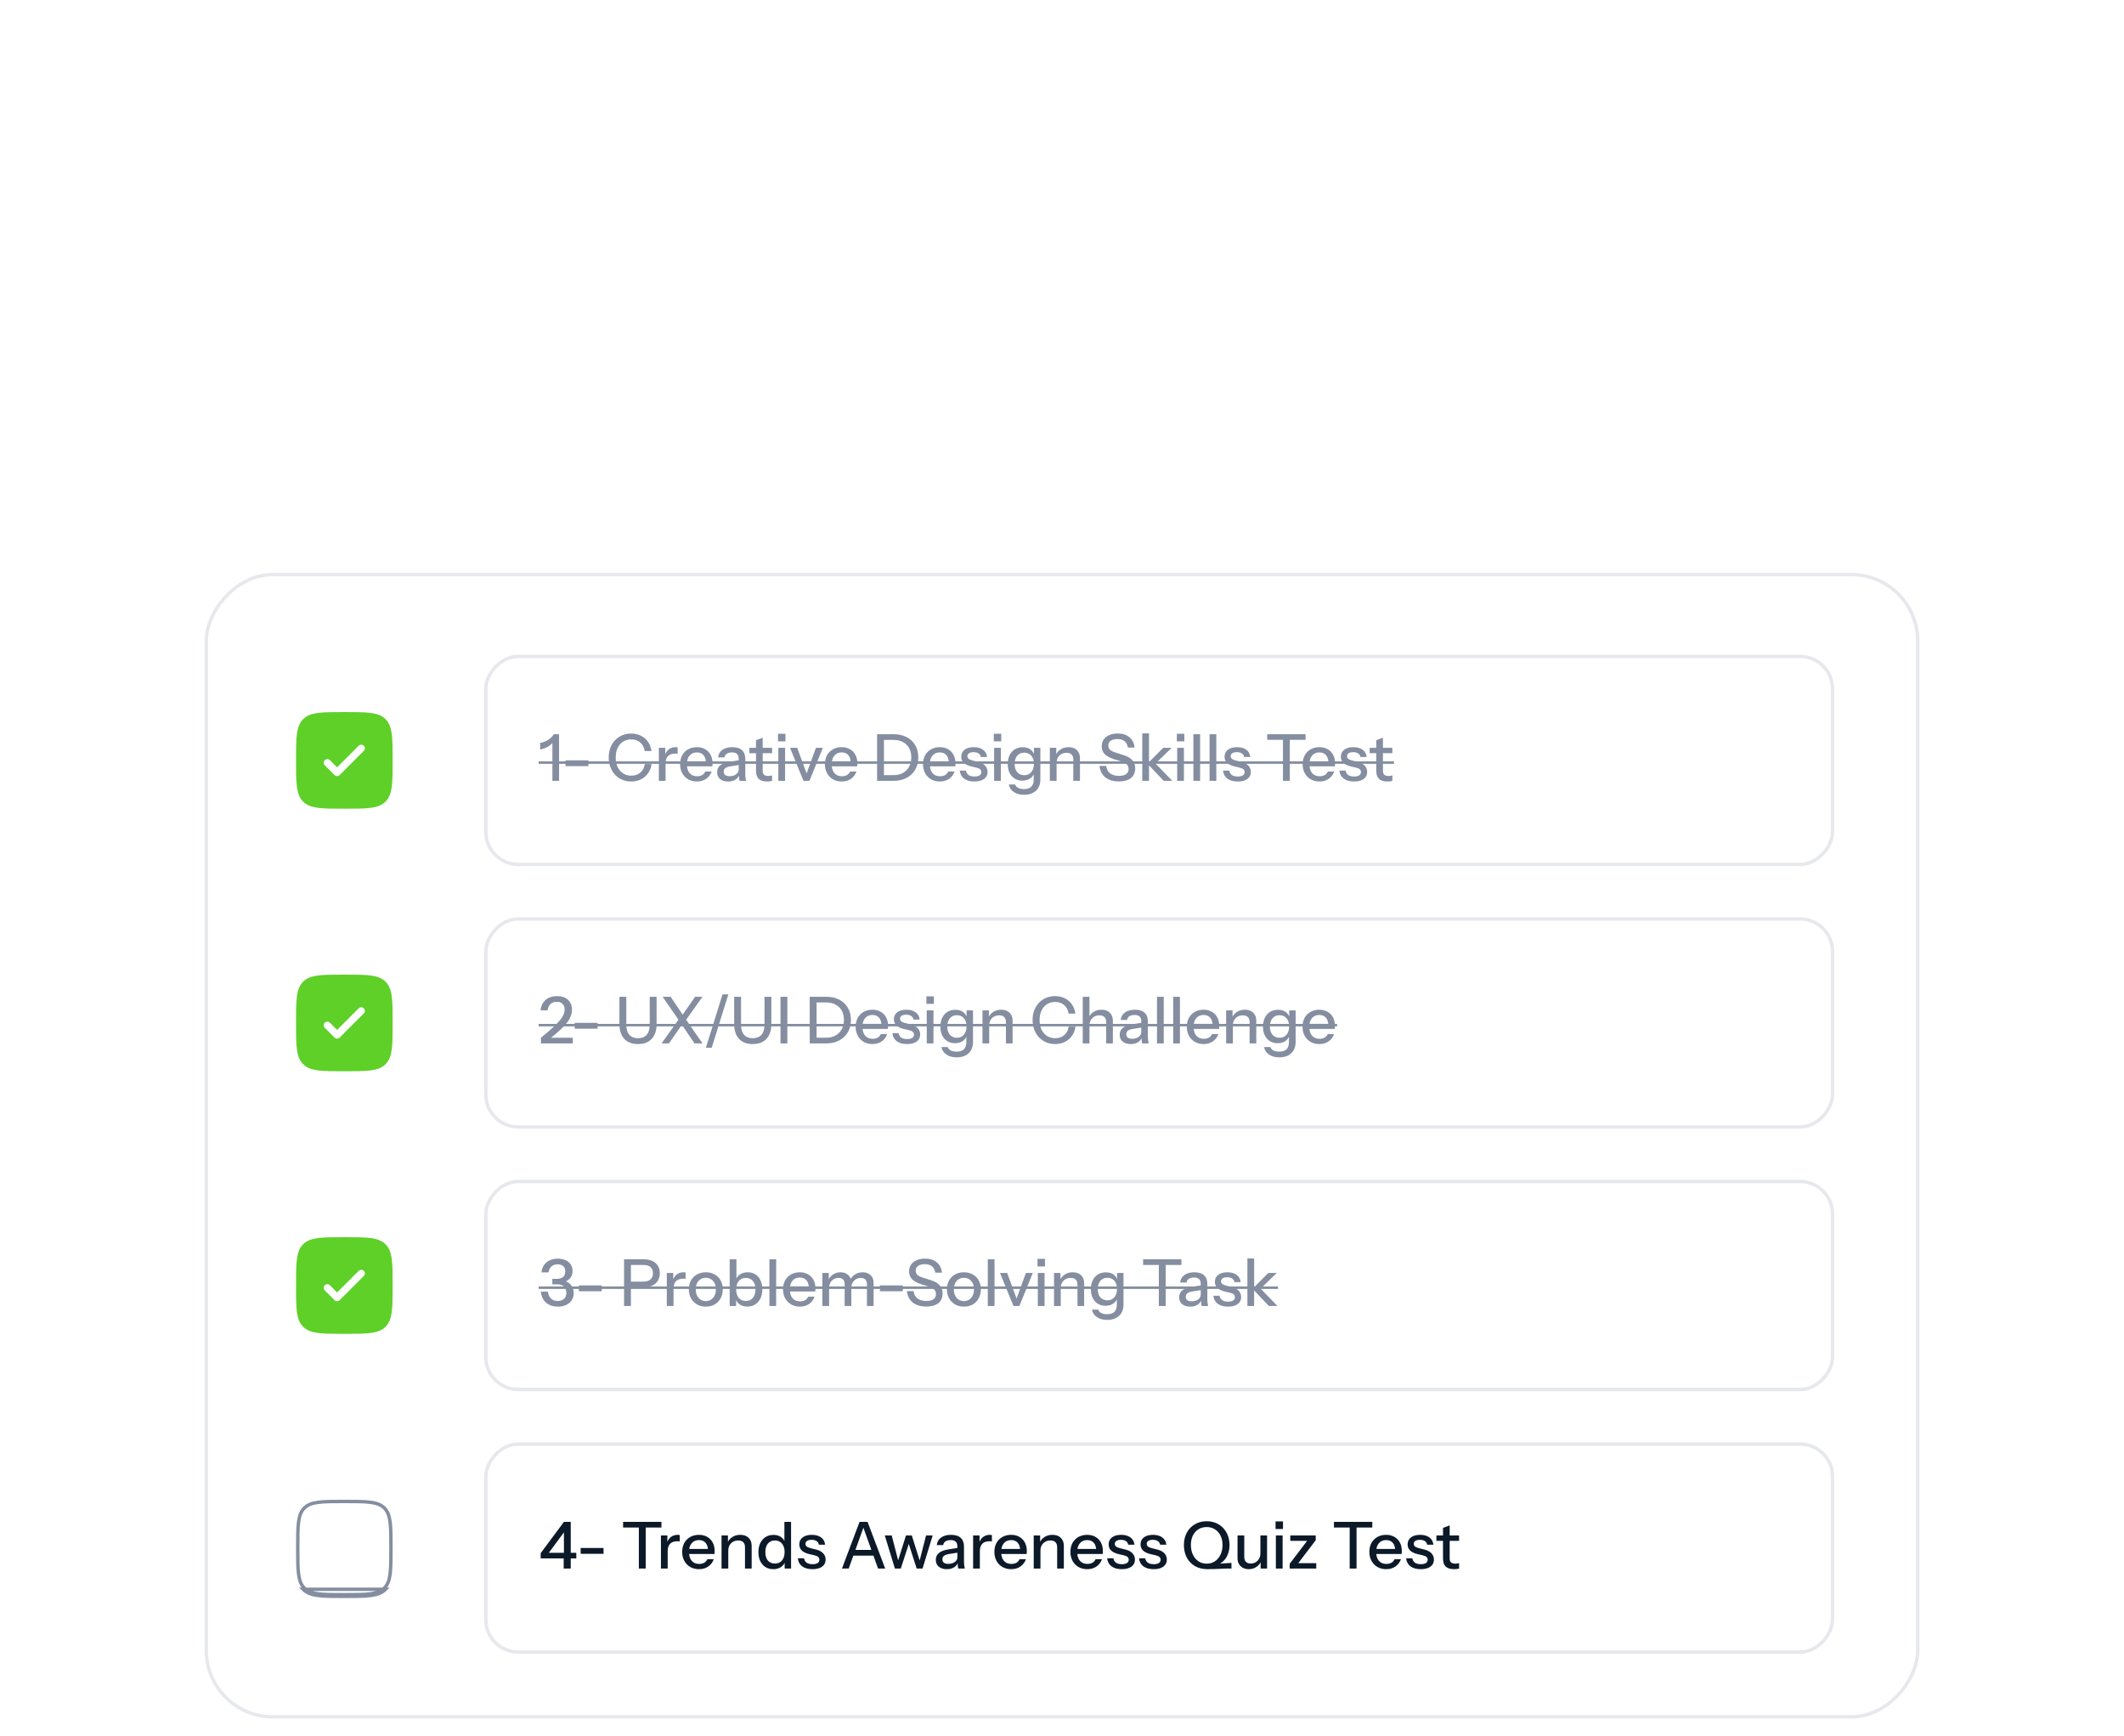 <svg width="623" height="509" viewBox="0 0 623 509" fill="none" xmlns="http://www.w3.org/2000/svg">
<g filter="url(#filter0_ddd_55_852)">
<rect x="-0.5" y="0.5" width="502" height="335" rx="19.5" transform="matrix(-1 0 0 1 562 13)" fill="white" stroke="#E6E8EC"/>
<rect x="-0.5" y="0.5" width="395" height="61" rx="9.5" transform="matrix(-1 0 0 1 537 268)" fill="white" stroke="#E6E8EC"/>
<rect x="-0.5" y="0.5" width="395" height="61" rx="9.5" transform="matrix(-1 0 0 1 537 191)" fill="white" stroke="#E6E8EC"/>
<rect x="-0.5" y="0.5" width="395" height="61" rx="9.5" transform="matrix(-1 0 0 1 537 114)" fill="white" stroke="#E6E8EC"/>
<rect x="-0.5" y="0.5" width="395" height="61" rx="9.5" transform="matrix(-1 0 0 1 537 37)" fill="white" stroke="#E6E8EC"/>
<path fill-rule="evenodd" clip-rule="evenodd" d="M101 159.167C94.322 159.167 90.983 159.167 88.907 157.091C86.834 155.019 86.834 151.678 86.834 145C86.834 138.322 86.834 134.983 88.907 132.907C90.984 130.833 94.322 130.833 101 130.833C107.678 130.833 111.017 130.833 113.091 132.907C115.167 134.984 115.167 138.322 115.167 145C115.167 151.678 115.167 155.017 113.091 157.091C111.019 159.167 107.678 159.167 101 159.167ZM106.709 140.707C106.908 140.907 107.02 141.177 107.02 141.458C107.02 141.74 106.908 142.01 106.709 142.209L99.626 149.292C99.427 149.491 99.157 149.603 98.875 149.603C98.594 149.603 98.323 149.491 98.124 149.292L95.291 146.459C95.187 146.362 95.103 146.245 95.045 146.114C94.987 145.984 94.956 145.843 94.953 145.7C94.951 145.558 94.977 145.416 95.03 145.284C95.084 145.152 95.163 145.031 95.264 144.93C95.365 144.83 95.485 144.75 95.617 144.697C95.75 144.643 95.891 144.617 96.034 144.619C96.177 144.622 96.317 144.653 96.448 144.711C96.578 144.769 96.695 144.853 96.793 144.957L98.875 147.04L105.208 140.707C105.407 140.508 105.677 140.397 105.958 140.397C106.24 140.397 106.51 140.508 106.709 140.707Z" fill="#5ED028"/>
<path fill-rule="evenodd" clip-rule="evenodd" d="M101 236.167C94.322 236.167 90.983 236.167 88.907 234.091C86.834 232.019 86.834 228.678 86.834 222C86.834 215.322 86.834 211.983 88.907 209.907C90.984 207.833 94.322 207.833 101 207.833C107.678 207.833 111.017 207.833 113.091 209.907C115.167 211.984 115.167 215.322 115.167 222C115.167 228.678 115.167 232.017 113.091 234.091C111.019 236.167 107.678 236.167 101 236.167ZM106.709 217.707C106.908 217.907 107.02 218.177 107.02 218.458C107.02 218.74 106.908 219.01 106.709 219.209L99.626 226.292C99.427 226.491 99.157 226.603 98.875 226.603C98.594 226.603 98.323 226.491 98.124 226.292L95.291 223.459C95.187 223.362 95.103 223.245 95.045 223.114C94.987 222.984 94.956 222.843 94.953 222.7C94.951 222.558 94.977 222.416 95.03 222.284C95.084 222.152 95.163 222.031 95.264 221.93C95.365 221.83 95.485 221.75 95.617 221.697C95.75 221.643 95.891 221.617 96.034 221.619C96.177 221.622 96.317 221.653 96.448 221.711C96.578 221.769 96.695 221.853 96.793 221.957L98.875 224.04L105.208 217.707C105.407 217.508 105.677 217.397 105.958 217.397C106.24 217.397 106.51 217.508 106.709 217.707Z" fill="#5ED028"/>
<path d="M112.738 310.737L112.738 310.738C111.81 311.667 110.58 312.16 108.706 312.412C106.818 312.666 104.353 312.667 101 312.667C97.647 312.667 95.182 312.666 93.294 312.412C91.421 312.16 90.19 311.667 89.261 310.738L89.261 310.737C88.332 309.81 87.84 308.58 87.588 306.706C87.335 304.818 87.334 302.353 87.334 299C87.334 295.647 87.335 293.182 87.588 291.294C87.84 289.421 88.332 288.19 89.261 287.261C90.191 286.332 91.422 285.84 93.295 285.588C95.183 285.334 97.647 285.333 101 285.333C104.353 285.333 106.818 285.334 108.706 285.588C110.579 285.84 111.809 286.332 112.738 287.261C113.667 288.191 114.16 289.422 114.412 291.295C114.666 293.182 114.667 295.647 114.667 299C114.667 302.353 114.666 304.818 114.412 306.705C114.16 308.579 113.667 309.809 112.738 310.737ZM88.907 311.091C90.983 313.167 94.322 313.167 101 313.167C107.678 313.167 111.019 313.167 113.091 311.091H88.907Z" stroke="#848EA0"/>
<path fill-rule="evenodd" clip-rule="evenodd" d="M101 82.167C94.322 82.167 90.983 82.167 88.907 80.091C86.834 78.019 86.834 74.678 86.834 68C86.834 61.322 86.834 57.983 88.907 55.907C90.984 53.833 94.322 53.833 101 53.833C107.678 53.833 111.017 53.833 113.091 55.907C115.167 57.984 115.167 61.322 115.167 68C115.167 74.678 115.167 78.017 113.091 80.091C111.019 82.167 107.678 82.167 101 82.167ZM106.709 63.707C106.908 63.907 107.02 64.177 107.02 64.458C107.02 64.74 106.908 65.01 106.709 65.209L99.626 72.292C99.427 72.491 99.157 72.603 98.875 72.603C98.594 72.603 98.323 72.491 98.124 72.292L95.291 69.459C95.187 69.362 95.103 69.245 95.045 69.114C94.987 68.984 94.956 68.843 94.953 68.701C94.951 68.558 94.977 68.416 95.03 68.284C95.084 68.151 95.163 68.031 95.264 67.93C95.365 67.83 95.485 67.75 95.617 67.697C95.75 67.643 95.891 67.617 96.034 67.619C96.177 67.622 96.317 67.653 96.448 67.711C96.578 67.769 96.695 67.853 96.793 67.957L98.875 70.04L105.208 63.707C105.407 63.508 105.677 63.397 105.958 63.397C106.24 63.397 106.51 63.508 106.709 63.707Z" fill="#5ED028"/>
<path d="M162.028 74V62.201L162.389 62.353C162.224 62.708 161.939 63.056 161.534 63.398C161.129 63.74 160.66 64.038 160.128 64.291C159.596 64.532 159.032 64.703 158.437 64.804V62.866C158.994 62.777 159.539 62.613 160.071 62.372C160.603 62.119 161.078 61.815 161.496 61.46C161.914 61.093 162.224 60.713 162.427 60.32H163.985V74H162.028ZM165.881 69.687V67.977H172.588V69.687H165.881ZM185.153 74.19C184.203 74.19 183.322 74.019 182.512 73.677C181.701 73.322 180.998 72.835 180.403 72.214C179.82 71.581 179.364 70.833 179.035 69.972C178.705 69.111 178.541 68.167 178.541 67.141C178.541 66.115 178.699 65.178 179.016 64.329C179.345 63.468 179.801 62.727 180.384 62.106C180.979 61.473 181.682 60.985 182.493 60.643C183.303 60.301 184.184 60.13 185.134 60.13C186.198 60.13 187.154 60.345 188.003 60.776C188.851 61.194 189.542 61.789 190.074 62.562C190.618 63.335 190.954 64.234 191.081 65.26H189.105C188.94 64.183 188.503 63.347 187.794 62.752C187.097 62.144 186.217 61.84 185.153 61.84C184.253 61.84 183.455 62.062 182.759 62.505C182.075 62.936 181.543 63.55 181.163 64.348C180.783 65.133 180.593 66.064 180.593 67.141C180.593 68.205 180.783 69.142 181.163 69.953C181.555 70.751 182.094 71.372 182.778 71.815C183.462 72.258 184.253 72.48 185.153 72.48C186.217 72.48 187.103 72.182 187.813 71.587C188.535 70.979 188.972 70.137 189.124 69.06H191.119C190.979 70.099 190.637 71.004 190.093 71.777C189.548 72.537 188.851 73.132 188.003 73.563C187.167 73.981 186.217 74.19 185.153 74.19ZM193.249 74V64.31H195.13V66.723H195.225V74H193.249ZM195.225 68.946L194.978 66.647C195.206 65.824 195.599 65.197 196.156 64.766C196.714 64.335 197.379 64.12 198.151 64.12C198.443 64.12 198.645 64.145 198.759 64.196V66.058C198.696 66.033 198.607 66.02 198.493 66.02C198.379 66.007 198.24 66.001 198.075 66.001C197.125 66.001 196.41 66.248 195.928 66.742C195.46 67.236 195.225 67.971 195.225 68.946ZM204.424 74.19C203.449 74.19 202.588 73.975 201.84 73.544C201.106 73.113 200.529 72.518 200.111 71.758C199.693 70.998 199.484 70.124 199.484 69.136C199.484 68.135 199.687 67.261 200.092 66.514C200.51 65.754 201.093 65.165 201.84 64.747C202.588 64.329 203.443 64.12 204.405 64.12C205.343 64.12 206.153 64.323 206.837 64.728C207.534 65.121 208.066 65.672 208.433 66.381C208.813 67.09 209.003 67.933 209.003 68.908C209.003 69.06 208.997 69.206 208.984 69.345C208.984 69.472 208.972 69.605 208.946 69.744H200.814V68.262H207.559L207.065 68.851C207.065 67.812 206.831 67.021 206.362 66.476C205.894 65.931 205.241 65.659 204.405 65.659C203.506 65.659 202.79 65.969 202.258 66.59C201.739 67.198 201.479 68.047 201.479 69.136C201.479 70.238 201.739 71.099 202.258 71.72C202.79 72.341 203.525 72.651 204.462 72.651C205.032 72.651 205.526 72.537 205.944 72.309C206.362 72.068 206.673 71.72 206.875 71.264H208.737C208.421 72.176 207.882 72.892 207.122 73.411C206.375 73.93 205.476 74.19 204.424 74.19ZM216.917 74C216.854 73.759 216.81 73.493 216.784 73.202C216.772 72.911 216.765 72.556 216.765 72.138H216.67V67.521C216.67 66.9 216.512 66.438 216.195 66.134C215.891 65.817 215.404 65.659 214.732 65.659C214.086 65.659 213.567 65.786 213.174 66.039C212.794 66.292 212.573 66.653 212.509 67.122H210.628C210.717 66.21 211.129 65.482 211.863 64.937C212.598 64.392 213.58 64.12 214.808 64.12C216.075 64.12 217.025 64.418 217.658 65.013C218.292 65.596 218.608 66.457 218.608 67.597V72.138C218.608 72.429 218.627 72.727 218.665 73.031C218.703 73.335 218.76 73.658 218.836 74H216.917ZM213.573 74.19C212.585 74.19 211.8 73.949 211.217 73.468C210.635 72.974 210.343 72.309 210.343 71.473C210.343 70.612 210.647 69.934 211.255 69.44C211.876 68.933 212.763 68.591 213.915 68.414L217.107 67.901V69.288L214.219 69.744C213.573 69.845 213.086 70.016 212.756 70.257C212.44 70.498 212.281 70.846 212.281 71.302C212.281 71.745 212.427 72.081 212.718 72.309C213.022 72.524 213.459 72.632 214.029 72.632C214.789 72.632 215.416 72.448 215.91 72.081C216.417 71.714 216.67 71.251 216.67 70.694L216.917 72.1C216.689 72.771 216.284 73.291 215.701 73.658C215.119 74.013 214.409 74.19 213.573 74.19ZM225.019 74.19C223.891 74.19 223.062 73.93 222.53 73.411C222.01 72.879 221.751 72.1 221.751 71.074V62.087L223.708 61.346V71.093C223.708 71.6 223.841 71.973 224.107 72.214C224.373 72.455 224.803 72.575 225.399 72.575C225.627 72.575 225.829 72.556 226.007 72.518C226.184 72.48 226.336 72.436 226.463 72.385V73.981C226.323 74.044 226.127 74.095 225.874 74.133C225.62 74.171 225.335 74.19 225.019 74.19ZM219.813 65.887V64.31H226.463V65.887H219.813ZM228.299 74V64.31H230.275V74H228.299ZM228.204 62.41V60.187H230.389V62.41H228.204ZM235.675 74L231.723 64.31H233.832L237.062 73.107H236.131L239.323 64.31H241.356L237.423 74H235.675ZM246.896 74.19C245.921 74.19 245.059 73.975 244.312 73.544C243.577 73.113 243.001 72.518 242.583 71.758C242.165 70.998 241.956 70.124 241.956 69.136C241.956 68.135 242.159 67.261 242.564 66.514C242.982 65.754 243.565 65.165 244.312 64.747C245.059 64.329 245.914 64.12 246.877 64.12C247.814 64.12 248.625 64.323 249.309 64.728C250.006 65.121 250.538 65.672 250.905 66.381C251.285 67.09 251.475 67.933 251.475 68.908C251.475 69.06 251.469 69.206 251.456 69.345C251.456 69.472 251.443 69.605 251.418 69.744H243.286V68.262H250.031L249.537 68.851C249.537 67.812 249.303 67.021 248.834 66.476C248.365 65.931 247.713 65.659 246.877 65.659C245.978 65.659 245.262 65.969 244.73 66.59C244.211 67.198 243.951 68.047 243.951 69.136C243.951 70.238 244.211 71.099 244.73 71.72C245.262 72.341 245.997 72.651 246.934 72.651C247.504 72.651 247.998 72.537 248.416 72.309C248.834 72.068 249.144 71.72 249.347 71.264H251.209C250.892 72.176 250.354 72.892 249.594 73.411C248.847 73.93 247.947 74.19 246.896 74.19ZM258.479 74V72.328H262.07C263.16 72.328 264.091 72.106 264.863 71.663C265.649 71.22 266.25 70.605 266.668 69.82C267.086 69.035 267.295 68.123 267.295 67.084C267.295 66.058 267.086 65.165 266.668 64.405C266.263 63.645 265.668 63.056 264.882 62.638C264.11 62.207 263.172 61.992 262.07 61.992H258.498V60.32H262.07C263.54 60.32 264.819 60.599 265.908 61.156C266.998 61.713 267.84 62.505 268.435 63.531C269.043 64.544 269.347 65.741 269.347 67.122C269.347 68.503 269.043 69.712 268.435 70.751C267.827 71.777 266.979 72.575 265.889 73.145C264.813 73.715 263.546 74 262.089 74H258.479ZM257.263 74V60.32H259.277V74H257.263ZM275.674 74.19C274.699 74.19 273.838 73.975 273.09 73.544C272.356 73.113 271.779 72.518 271.361 71.758C270.943 70.998 270.734 70.124 270.734 69.136C270.734 68.135 270.937 67.261 271.342 66.514C271.76 65.754 272.343 65.165 273.09 64.747C273.838 64.329 274.693 64.12 275.655 64.12C276.593 64.12 277.403 64.323 278.087 64.728C278.784 65.121 279.316 65.672 279.683 66.381C280.063 67.09 280.253 67.933 280.253 68.908C280.253 69.06 280.247 69.206 280.234 69.345C280.234 69.472 280.222 69.605 280.196 69.744H272.064V68.262H278.809L278.315 68.851C278.315 67.812 278.081 67.021 277.612 66.476C277.144 65.931 276.491 65.659 275.655 65.659C274.756 65.659 274.04 65.969 273.508 66.59C272.989 67.198 272.729 68.047 272.729 69.136C272.729 70.238 272.989 71.099 273.508 71.72C274.04 72.341 274.775 72.651 275.712 72.651C276.282 72.651 276.776 72.537 277.194 72.309C277.612 72.068 277.923 71.72 278.125 71.264H279.987C279.671 72.176 279.132 72.892 278.372 73.411C277.625 73.93 276.726 74.19 275.674 74.19ZM285.808 74.19C284.541 74.19 283.534 73.911 282.787 73.354C282.039 72.797 281.615 72.011 281.514 70.998H283.338C283.426 71.555 283.68 71.986 284.098 72.29C284.528 72.581 285.111 72.727 285.846 72.727C286.492 72.727 286.986 72.613 287.328 72.385C287.67 72.157 287.841 71.834 287.841 71.416C287.841 71.112 287.739 70.859 287.537 70.656C287.347 70.441 286.967 70.263 286.397 70.124L284.839 69.763C283.863 69.522 283.135 69.168 282.654 68.699C282.185 68.218 281.951 67.629 281.951 66.932C281.951 66.058 282.274 65.374 282.92 64.88C283.578 64.373 284.478 64.12 285.618 64.12C286.745 64.12 287.651 64.373 288.335 64.88C289.031 65.387 289.424 66.096 289.513 67.008H287.689C287.613 66.552 287.391 66.204 287.024 65.963C286.669 65.71 286.181 65.583 285.561 65.583C284.978 65.583 284.528 65.691 284.212 65.906C283.908 66.109 283.756 66.394 283.756 66.761C283.756 67.065 283.87 67.318 284.098 67.521C284.338 67.724 284.731 67.895 285.276 68.034L286.872 68.433C287.796 68.661 288.493 69.035 288.962 69.554C289.43 70.061 289.665 70.675 289.665 71.397C289.665 72.271 289.323 72.955 288.639 73.449C287.967 73.943 287.024 74.19 285.808 74.19ZM291.589 74V64.31H293.565V74H291.589ZM291.494 62.41V60.187H293.679V62.41H291.494ZM300.349 78.085C299.133 78.085 298.126 77.806 297.328 77.249C296.543 76.704 296.068 75.976 295.903 75.064H297.765C297.892 75.482 298.171 75.811 298.601 76.052C299.045 76.293 299.634 76.413 300.368 76.413C301.318 76.413 302.028 76.179 302.496 75.71C302.965 75.241 303.199 74.545 303.199 73.62V71.53L303.37 71.568C303.18 72.303 302.769 72.885 302.135 73.316C301.502 73.734 300.742 73.943 299.855 73.943C299.007 73.943 298.259 73.74 297.613 73.335C296.967 72.93 296.467 72.366 296.112 71.644C295.758 70.909 295.58 70.054 295.58 69.079C295.58 68.091 295.764 67.223 296.131 66.476C296.499 65.729 297.012 65.152 297.67 64.747C298.342 64.342 299.121 64.139 300.007 64.139C300.919 64.139 301.673 64.361 302.268 64.804C302.876 65.235 303.263 65.849 303.427 66.647L303.275 66.666V64.31H305.156V73.601C305.156 74.994 304.726 76.09 303.864 76.888C303.016 77.686 301.844 78.085 300.349 78.085ZM300.444 72.347C301.293 72.347 301.971 72.049 302.477 71.454C302.997 70.859 303.256 70.042 303.256 69.003C303.256 67.99 302.997 67.192 302.477 66.609C301.971 66.026 301.287 65.735 300.425 65.735C299.564 65.735 298.88 66.033 298.373 66.628C297.867 67.211 297.613 68.021 297.613 69.06C297.613 70.073 297.867 70.878 298.373 71.473C298.893 72.056 299.583 72.347 300.444 72.347ZM307.936 74V64.31H309.817V66.59H309.912V74H307.936ZM314.814 74V67.768C314.814 67.097 314.643 66.596 314.301 66.267C313.971 65.938 313.477 65.773 312.819 65.773C312.249 65.773 311.742 65.9 311.299 66.153C310.868 66.406 310.526 66.755 310.273 67.198C310.032 67.641 309.912 68.167 309.912 68.775L309.665 66.457C309.981 65.735 310.469 65.165 311.128 64.747C311.786 64.329 312.553 64.12 313.427 64.12C314.465 64.12 315.282 64.411 315.878 64.994C316.473 65.577 316.771 66.349 316.771 67.312V74H314.814ZM328.184 74.171C326.538 74.171 325.22 73.778 324.232 72.993C323.244 72.208 322.668 71.087 322.503 69.63H324.46C324.574 70.58 324.954 71.302 325.6 71.796C326.246 72.29 327.12 72.537 328.222 72.537C329.147 72.537 329.844 72.366 330.312 72.024C330.794 71.682 331.034 71.194 331.034 70.561C331.034 69.991 330.876 69.541 330.559 69.212C330.243 68.87 329.742 68.591 329.058 68.376L326.683 67.616C325.467 67.223 324.574 66.729 324.004 66.134C323.434 65.539 323.149 64.785 323.149 63.873C323.149 63.1 323.339 62.435 323.719 61.878C324.112 61.321 324.657 60.89 325.353 60.586C326.063 60.269 326.886 60.111 327.823 60.111C329.267 60.111 330.42 60.478 331.281 61.213C332.155 61.935 332.656 62.942 332.782 64.234H330.825C330.673 63.373 330.344 62.746 329.837 62.353C329.331 61.948 328.634 61.745 327.747 61.745C326.911 61.745 326.259 61.91 325.79 62.239C325.322 62.568 325.087 63.031 325.087 63.626C325.087 64.107 325.239 64.513 325.543 64.842C325.86 65.159 326.379 65.431 327.101 65.659L329.59 66.457C330.743 66.824 331.592 67.325 332.136 67.958C332.694 68.591 332.972 69.389 332.972 70.352C332.972 71.568 332.554 72.512 331.718 73.183C330.882 73.842 329.704 74.171 328.184 74.171ZM335.044 74V60.073H337.02V74H335.044ZM341.333 74L336.564 68.965L341.181 64.31H343.67L338.426 69.402L338.521 68.509L343.86 74H341.333ZM345.286 74V64.31H347.262V74H345.286ZM345.191 62.41V60.187H347.376V62.41H345.191ZM350.036 74V60.32H352.012V74H350.036ZM354.786 74V60.32H356.762V74H354.786ZM363.032 74.19C361.766 74.19 360.759 73.911 360.011 73.354C359.264 72.797 358.84 72.011 358.738 70.998H360.562C360.651 71.555 360.904 71.986 361.322 72.29C361.753 72.581 362.336 72.727 363.07 72.727C363.716 72.727 364.21 72.613 364.552 72.385C364.894 72.157 365.065 71.834 365.065 71.416C365.065 71.112 364.964 70.859 364.761 70.656C364.571 70.441 364.191 70.263 363.621 70.124L362.063 69.763C361.088 69.522 360.36 69.168 359.878 68.699C359.41 68.218 359.175 67.629 359.175 66.932C359.175 66.058 359.498 65.374 360.144 64.88C360.803 64.373 361.702 64.12 362.842 64.12C363.97 64.12 364.875 64.373 365.559 64.88C366.256 65.387 366.649 66.096 366.737 67.008H364.913C364.837 66.552 364.616 66.204 364.248 65.963C363.894 65.71 363.406 65.583 362.785 65.583C362.203 65.583 361.753 65.691 361.436 65.906C361.132 66.109 360.98 66.394 360.98 66.761C360.98 67.065 361.094 67.318 361.322 67.521C361.563 67.724 361.956 67.895 362.5 68.034L364.096 68.433C365.021 68.661 365.718 69.035 366.186 69.554C366.655 70.061 366.889 70.675 366.889 71.397C366.889 72.271 366.547 72.955 365.863 73.449C365.192 73.943 364.248 74.19 363.032 74.19ZM376.307 74V61.973H371.69V60.32H382.938V61.973H378.321V74H376.307ZM387.021 74.19C386.046 74.19 385.184 73.975 384.437 73.544C383.702 73.113 383.126 72.518 382.708 71.758C382.29 70.998 382.081 70.124 382.081 69.136C382.081 68.135 382.284 67.261 382.689 66.514C383.107 65.754 383.69 65.165 384.437 64.747C385.184 64.329 386.039 64.12 387.002 64.12C387.939 64.12 388.75 64.323 389.434 64.728C390.131 65.121 390.663 65.672 391.03 66.381C391.41 67.09 391.6 67.933 391.6 68.908C391.6 69.06 391.594 69.206 391.581 69.345C391.581 69.472 391.568 69.605 391.543 69.744H383.411V68.262H390.156L389.662 68.851C389.662 67.812 389.428 67.021 388.959 66.476C388.49 65.931 387.838 65.659 387.002 65.659C386.103 65.659 385.387 65.969 384.855 66.59C384.336 67.198 384.076 68.047 384.076 69.136C384.076 70.238 384.336 71.099 384.855 71.72C385.387 72.341 386.122 72.651 387.059 72.651C387.629 72.651 388.123 72.537 388.541 72.309C388.959 72.068 389.269 71.72 389.472 71.264H391.334C391.017 72.176 390.479 72.892 389.719 73.411C388.972 73.93 388.072 74.19 387.021 74.19ZM397.154 74.19C395.888 74.19 394.881 73.911 394.133 73.354C393.386 72.797 392.962 72.011 392.86 70.998H394.684C394.773 71.555 395.026 71.986 395.444 72.29C395.875 72.581 396.458 72.727 397.192 72.727C397.838 72.727 398.332 72.613 398.674 72.385C399.016 72.157 399.187 71.834 399.187 71.416C399.187 71.112 399.086 70.859 398.883 70.656C398.693 70.441 398.313 70.263 397.743 70.124L396.185 69.763C395.21 69.522 394.482 69.168 394 68.699C393.532 68.218 393.297 67.629 393.297 66.932C393.297 66.058 393.62 65.374 394.266 64.88C394.925 64.373 395.824 64.12 396.964 64.12C398.092 64.12 398.997 64.373 399.681 64.88C400.378 65.387 400.771 66.096 400.859 67.008H399.035C398.959 66.552 398.738 66.204 398.37 65.963C398.016 65.71 397.528 65.583 396.907 65.583C396.325 65.583 395.875 65.691 395.558 65.906C395.254 66.109 395.102 66.394 395.102 66.761C395.102 67.065 395.216 67.318 395.444 67.521C395.685 67.724 396.078 67.895 396.622 68.034L398.218 68.433C399.143 68.661 399.84 69.035 400.308 69.554C400.777 70.061 401.011 70.675 401.011 71.397C401.011 72.271 400.669 72.955 399.985 73.449C399.314 73.943 398.37 74.19 397.154 74.19ZM406.948 74.19C405.82 74.19 404.991 73.93 404.459 73.411C403.939 72.879 403.68 72.1 403.68 71.074V62.087L405.637 61.346V71.093C405.637 71.6 405.77 71.973 406.036 72.214C406.302 72.455 406.732 72.575 407.328 72.575C407.556 72.575 407.758 72.556 407.936 72.518C408.113 72.48 408.265 72.436 408.392 72.385V73.981C408.252 74.044 408.056 74.095 407.803 74.133C407.549 74.171 407.264 74.19 406.948 74.19ZM401.742 65.887V64.31H408.392V65.887H401.742Z" fill="#848EA0"/>
<path d="M158 68.281H408.885V69.003H158V68.281Z" fill="#848EA0"/>
<path d="M158.665 151V149.347C159.995 148.258 161.103 147.308 161.99 146.497C162.889 145.686 163.605 144.964 164.137 144.331C164.669 143.698 165.049 143.121 165.277 142.602C165.505 142.083 165.619 141.563 165.619 141.044C165.619 140.335 165.41 139.784 164.992 139.391C164.587 138.986 164.023 138.783 163.301 138.783C162.554 138.783 161.946 139.005 161.477 139.448C161.008 139.879 160.717 140.493 160.603 141.291H158.551C158.678 140.037 159.165 139.03 160.014 138.27C160.875 137.51 162.009 137.13 163.415 137.13C164.758 137.13 165.815 137.485 166.588 138.194C167.373 138.903 167.766 139.879 167.766 141.12C167.766 141.753 167.646 142.387 167.405 143.02C167.177 143.641 166.797 144.293 166.265 144.977C165.733 145.648 165.017 146.396 164.118 147.219C163.231 148.03 162.129 148.954 160.812 149.993L160.337 149.347H168.013V151H158.665ZM168.572 146.687V144.977H175.279V146.687H168.572ZM187.121 151.19C185.373 151.19 184.03 150.677 183.093 149.651C182.156 148.625 181.687 147.162 181.687 145.262V137.32H183.701V145.49C183.701 146.795 183.999 147.789 184.594 148.473C185.189 149.144 186.032 149.48 187.121 149.48C188.236 149.48 189.091 149.144 189.686 148.473C190.281 147.802 190.579 146.807 190.579 145.49V137.32H192.593V145.3C192.593 147.175 192.118 148.625 191.168 149.651C190.231 150.677 188.882 151.19 187.121 151.19ZM203.699 151L199.481 144.73L194.351 137.32H196.707L200.697 143.248L206.055 151H203.699ZM199.747 143.267L203.889 137.32H206.055L200.64 144.92L199.747 143.267ZM200.374 144.996L196.213 151H194.047L199.5 143.343L200.374 144.996ZM207.043 152.273L211.926 136.617H213.636L208.753 152.273H207.043ZM220.779 151.19C219.031 151.19 217.689 150.677 216.751 149.651C215.814 148.625 215.345 147.162 215.345 145.262V137.32H217.359V145.49C217.359 146.795 217.657 147.789 218.252 148.473C218.848 149.144 219.69 149.48 220.779 149.48C221.894 149.48 222.749 149.144 223.344 148.473C223.94 147.802 224.237 146.807 224.237 145.49V137.32H226.251V145.3C226.251 147.175 225.776 148.625 224.826 149.651C223.889 150.677 222.54 151.19 220.779 151.19ZM228.93 151V137.32H230.944V151H228.93ZM238.719 151V149.328H242.31C243.399 149.328 244.33 149.106 245.103 148.663C245.888 148.22 246.49 147.605 246.908 146.82C247.326 146.035 247.535 145.123 247.535 144.084C247.535 143.058 247.326 142.165 246.908 141.405C246.502 140.645 245.907 140.056 245.122 139.638C244.349 139.207 243.412 138.992 242.31 138.992H238.738V137.32H242.31C243.779 137.32 245.058 137.599 246.148 138.156C247.237 138.713 248.079 139.505 248.675 140.531C249.283 141.544 249.587 142.741 249.587 144.122C249.587 145.503 249.283 146.712 248.675 147.751C248.067 148.777 247.218 149.575 246.129 150.145C245.052 150.715 243.785 151 242.329 151H238.719ZM237.503 151V137.32H239.517V151H237.503ZM255.914 151.19C254.938 151.19 254.077 150.975 253.33 150.544C252.595 150.113 252.019 149.518 251.601 148.758C251.183 147.998 250.974 147.124 250.974 146.136C250.974 145.135 251.176 144.261 251.582 143.514C252 142.754 252.582 142.165 253.33 141.747C254.077 141.329 254.932 141.12 255.895 141.12C256.832 141.12 257.643 141.323 258.327 141.728C259.023 142.121 259.555 142.672 259.923 143.381C260.303 144.09 260.493 144.933 260.493 145.908C260.493 146.06 260.486 146.206 260.474 146.345C260.474 146.472 260.461 146.605 260.436 146.744H252.304V145.262H259.049L258.555 145.851C258.555 144.812 258.32 144.021 257.852 143.476C257.383 142.931 256.731 142.659 255.895 142.659C254.995 142.659 254.28 142.969 253.748 143.59C253.228 144.198 252.969 145.047 252.969 146.136C252.969 147.238 253.228 148.099 253.748 148.72C254.28 149.341 255.014 149.651 255.952 149.651C256.522 149.651 257.016 149.537 257.434 149.309C257.852 149.068 258.162 148.72 258.365 148.264H260.227C259.91 149.176 259.372 149.892 258.612 150.411C257.864 150.93 256.965 151.19 255.914 151.19ZM266.047 151.19C264.78 151.19 263.773 150.911 263.026 150.354C262.279 149.797 261.854 149.011 261.753 147.998H263.577C263.666 148.555 263.919 148.986 264.337 149.29C264.768 149.581 265.35 149.727 266.085 149.727C266.731 149.727 267.225 149.613 267.567 149.385C267.909 149.157 268.08 148.834 268.08 148.416C268.08 148.112 267.979 147.859 267.776 147.656C267.586 147.441 267.206 147.263 266.636 147.124L265.078 146.763C264.103 146.522 263.374 146.168 262.893 145.699C262.424 145.218 262.19 144.629 262.19 143.932C262.19 143.058 262.513 142.374 263.159 141.88C263.818 141.373 264.717 141.12 265.857 141.12C266.984 141.12 267.89 141.373 268.574 141.88C269.271 142.387 269.663 143.096 269.752 144.008H267.928C267.852 143.552 267.63 143.204 267.263 142.963C266.908 142.71 266.421 142.583 265.8 142.583C265.217 142.583 264.768 142.691 264.451 142.906C264.147 143.109 263.995 143.394 263.995 143.761C263.995 144.065 264.109 144.318 264.337 144.521C264.578 144.724 264.97 144.895 265.515 145.034L267.111 145.433C268.036 145.661 268.732 146.035 269.201 146.554C269.67 147.061 269.904 147.675 269.904 148.397C269.904 149.271 269.562 149.955 268.878 150.449C268.207 150.943 267.263 151.19 266.047 151.19ZM271.828 151V141.31H273.804V151H271.828ZM271.733 139.41V137.187H273.918V139.41H271.733ZM280.589 155.085C279.373 155.085 278.366 154.806 277.568 154.249C276.782 153.704 276.307 152.976 276.143 152.064H278.005C278.131 152.482 278.41 152.811 278.841 153.052C279.284 153.293 279.873 153.413 280.608 153.413C281.558 153.413 282.267 153.179 282.736 152.71C283.204 152.241 283.439 151.545 283.439 150.62V148.53L283.61 148.568C283.42 149.303 283.008 149.885 282.375 150.316C281.741 150.734 280.981 150.943 280.095 150.943C279.246 150.943 278.499 150.74 277.853 150.335C277.207 149.93 276.706 149.366 276.352 148.644C275.997 147.909 275.82 147.054 275.82 146.079C275.82 145.091 276.003 144.223 276.371 143.476C276.738 142.729 277.251 142.152 277.91 141.747C278.581 141.342 279.36 141.139 280.247 141.139C281.159 141.139 281.912 141.361 282.508 141.804C283.116 142.235 283.502 142.849 283.667 143.647L283.515 143.666V141.31H285.396V150.601C285.396 151.994 284.965 153.09 284.104 153.888C283.255 154.686 282.083 155.085 280.589 155.085ZM280.684 149.347C281.532 149.347 282.21 149.049 282.717 148.454C283.236 147.859 283.496 147.042 283.496 146.003C283.496 144.99 283.236 144.192 282.717 143.609C282.21 143.026 281.526 142.735 280.665 142.735C279.803 142.735 279.119 143.033 278.613 143.628C278.106 144.211 277.853 145.021 277.853 146.06C277.853 147.073 278.106 147.878 278.613 148.473C279.132 149.056 279.822 149.347 280.684 149.347ZM288.175 151V141.31H290.056V143.59H290.151V151H288.175ZM295.053 151V144.768C295.053 144.097 294.882 143.596 294.54 143.267C294.211 142.938 293.717 142.773 293.058 142.773C292.488 142.773 291.981 142.9 291.538 143.153C291.107 143.406 290.765 143.755 290.512 144.198C290.271 144.641 290.151 145.167 290.151 145.775L289.904 143.457C290.221 142.735 290.708 142.165 291.367 141.747C292.026 141.329 292.792 141.12 293.666 141.12C294.705 141.12 295.522 141.411 296.117 141.994C296.712 142.577 297.01 143.349 297.01 144.312V151H295.053ZM309.488 151.19C308.538 151.19 307.657 151.019 306.847 150.677C306.036 150.322 305.333 149.835 304.738 149.214C304.155 148.581 303.699 147.833 303.37 146.972C303.04 146.111 302.876 145.167 302.876 144.141C302.876 143.115 303.034 142.178 303.351 141.329C303.68 140.468 304.136 139.727 304.719 139.106C305.314 138.473 306.017 137.985 306.828 137.643C307.638 137.301 308.519 137.13 309.469 137.13C310.533 137.13 311.489 137.345 312.338 137.776C313.186 138.194 313.877 138.789 314.409 139.562C314.953 140.335 315.289 141.234 315.416 142.26H313.44C313.275 141.183 312.838 140.347 312.129 139.752C311.432 139.144 310.552 138.84 309.488 138.84C308.588 138.84 307.79 139.062 307.094 139.505C306.41 139.936 305.878 140.55 305.498 141.348C305.118 142.133 304.928 143.064 304.928 144.141C304.928 145.205 305.118 146.142 305.498 146.953C305.89 147.751 306.429 148.372 307.113 148.815C307.797 149.258 308.588 149.48 309.488 149.48C310.552 149.48 311.438 149.182 312.148 148.587C312.87 147.979 313.307 147.137 313.459 146.06H315.454C315.314 147.099 314.972 148.004 314.428 148.777C313.883 149.537 313.186 150.132 312.338 150.563C311.502 150.981 310.552 151.19 309.488 151.19ZM317.584 151V137.32H319.56V151H317.584ZM324.462 151V144.768C324.462 144.097 324.291 143.596 323.949 143.267C323.62 142.938 323.126 142.773 322.467 142.773C321.897 142.773 321.391 142.9 320.947 143.153C320.517 143.406 320.175 143.755 319.921 144.198C319.681 144.641 319.56 145.167 319.56 145.775L319.313 143.457C319.63 142.735 320.118 142.165 320.776 141.747C321.435 141.329 322.201 141.12 323.075 141.12C324.114 141.12 324.931 141.411 325.526 141.994C326.122 142.577 326.419 143.349 326.419 144.312V151H324.462ZM334.999 151C334.936 150.759 334.892 150.493 334.866 150.202C334.854 149.911 334.847 149.556 334.847 149.138H334.752V144.521C334.752 143.9 334.594 143.438 334.277 143.134C333.973 142.817 333.486 142.659 332.814 142.659C332.168 142.659 331.649 142.786 331.256 143.039C330.876 143.292 330.655 143.653 330.591 144.122H328.71C328.799 143.21 329.211 142.482 329.945 141.937C330.68 141.392 331.662 141.12 332.89 141.12C334.157 141.12 335.107 141.418 335.74 142.013C336.374 142.596 336.69 143.457 336.69 144.597V149.138C336.69 149.429 336.709 149.727 336.747 150.031C336.785 150.335 336.842 150.658 336.918 151H334.999ZM331.655 151.19C330.667 151.19 329.882 150.949 329.299 150.468C328.717 149.974 328.425 149.309 328.425 148.473C328.425 147.612 328.729 146.934 329.337 146.44C329.958 145.933 330.845 145.591 331.997 145.414L335.189 144.901V146.288L332.301 146.744C331.655 146.845 331.168 147.016 330.838 147.257C330.522 147.498 330.363 147.846 330.363 148.302C330.363 148.745 330.509 149.081 330.8 149.309C331.104 149.524 331.541 149.632 332.111 149.632C332.871 149.632 333.498 149.448 333.992 149.081C334.499 148.714 334.752 148.251 334.752 147.694L334.999 149.1C334.771 149.771 334.366 150.291 333.783 150.658C333.201 151.013 332.491 151.19 331.655 151.19ZM339.367 151V137.32H341.343V151H339.367ZM344.117 151V137.32H346.093V151H344.117ZM353.047 151.19C352.072 151.19 351.211 150.975 350.463 150.544C349.729 150.113 349.152 149.518 348.734 148.758C348.316 147.998 348.107 147.124 348.107 146.136C348.107 145.135 348.31 144.261 348.715 143.514C349.133 142.754 349.716 142.165 350.463 141.747C351.211 141.329 352.066 141.12 353.028 141.12C353.966 141.12 354.776 141.323 355.46 141.728C356.157 142.121 356.689 142.672 357.056 143.381C357.436 144.09 357.626 144.933 357.626 145.908C357.626 146.06 357.62 146.206 357.607 146.345C357.607 146.472 357.595 146.605 357.569 146.744H349.437V145.262H356.182L355.688 145.851C355.688 144.812 355.454 144.021 354.985 143.476C354.517 142.931 353.864 142.659 353.028 142.659C352.129 142.659 351.413 142.969 350.881 143.59C350.362 144.198 350.102 145.047 350.102 146.136C350.102 147.238 350.362 148.099 350.881 148.72C351.413 149.341 352.148 149.651 353.085 149.651C353.655 149.651 354.149 149.537 354.567 149.309C354.985 149.068 355.296 148.72 355.498 148.264H357.36C357.044 149.176 356.505 149.892 355.745 150.411C354.998 150.93 354.099 151.19 353.047 151.19ZM359.648 151V141.31H361.529V143.59H361.624V151H359.648ZM366.526 151V144.768C366.526 144.097 366.355 143.596 366.013 143.267C365.683 142.938 365.189 142.773 364.531 142.773C363.961 142.773 363.454 142.9 363.011 143.153C362.58 143.406 362.238 143.755 361.985 144.198C361.744 144.641 361.624 145.167 361.624 145.775L361.377 143.457C361.693 142.735 362.181 142.165 362.84 141.747C363.498 141.329 364.265 141.12 365.139 141.12C366.177 141.12 366.994 141.411 367.59 141.994C368.185 142.577 368.483 143.349 368.483 144.312V151H366.526ZM375.218 155.085C374.002 155.085 372.995 154.806 372.197 154.249C371.411 153.704 370.936 152.976 370.772 152.064H372.634C372.76 152.482 373.039 152.811 373.47 153.052C373.913 153.293 374.502 153.413 375.237 153.413C376.187 153.413 376.896 153.179 377.365 152.71C377.833 152.241 378.068 151.545 378.068 150.62V148.53L378.239 148.568C378.049 149.303 377.637 149.885 377.004 150.316C376.37 150.734 375.61 150.943 374.724 150.943C373.875 150.943 373.128 150.74 372.482 150.335C371.836 149.93 371.335 149.366 370.981 148.644C370.626 147.909 370.449 147.054 370.449 146.079C370.449 145.091 370.632 144.223 371 143.476C371.367 142.729 371.88 142.152 372.539 141.747C373.21 141.342 373.989 141.139 374.876 141.139C375.788 141.139 376.541 141.361 377.137 141.804C377.745 142.235 378.131 142.849 378.296 143.647L378.144 143.666V141.31H380.025V150.601C380.025 151.994 379.594 153.09 378.733 153.888C377.884 154.686 376.712 155.085 375.218 155.085ZM375.313 149.347C376.161 149.347 376.839 149.049 377.346 148.454C377.865 147.859 378.125 147.042 378.125 146.003C378.125 144.99 377.865 144.192 377.346 143.609C376.839 143.026 376.155 142.735 375.294 142.735C374.432 142.735 373.748 143.033 373.242 143.628C372.735 144.211 372.482 145.021 372.482 146.06C372.482 147.073 372.735 147.878 373.242 148.473C373.761 149.056 374.451 149.347 375.313 149.347ZM386.984 151.19C386.009 151.19 385.147 150.975 384.4 150.544C383.665 150.113 383.089 149.518 382.671 148.758C382.253 147.998 382.044 147.124 382.044 146.136C382.044 145.135 382.247 144.261 382.652 143.514C383.07 142.754 383.653 142.165 384.4 141.747C385.147 141.329 386.002 141.12 386.965 141.12C387.902 141.12 388.713 141.323 389.397 141.728C390.094 142.121 390.626 142.672 390.993 143.381C391.373 144.09 391.563 144.933 391.563 145.908C391.563 146.06 391.557 146.206 391.544 146.345C391.544 146.472 391.531 146.605 391.506 146.744H383.374V145.262H390.119L389.625 145.851C389.625 144.812 389.391 144.021 388.922 143.476C388.453 142.931 387.801 142.659 386.965 142.659C386.066 142.659 385.35 142.969 384.818 143.59C384.299 144.198 384.039 145.047 384.039 146.136C384.039 147.238 384.299 148.099 384.818 148.72C385.35 149.341 386.085 149.651 387.022 149.651C387.592 149.651 388.086 149.537 388.504 149.309C388.922 149.068 389.232 148.72 389.435 148.264H391.297C390.98 149.176 390.442 149.892 389.682 150.411C388.935 150.93 388.035 151.19 386.984 151.19Z" fill="#848EA0"/>
<path d="M158 145.281H392.19V146.003H158V145.281Z" fill="#848EA0"/>
<path d="M163.643 228.19C162.706 228.19 161.876 228.019 161.154 227.677C160.445 227.335 159.868 226.841 159.425 226.195C158.994 225.536 158.728 224.738 158.627 223.801H160.698C160.825 224.7 161.135 225.384 161.629 225.853C162.123 226.309 162.782 226.537 163.605 226.537C164.365 226.537 164.973 226.328 165.429 225.91C165.885 225.492 166.113 224.916 166.113 224.181C166.113 223.434 165.891 222.826 165.448 222.357C165.005 221.888 164.371 221.654 163.548 221.654H162.009V220.039H163.491C164.226 220.039 164.796 219.843 165.201 219.45C165.606 219.057 165.809 218.538 165.809 217.892C165.809 217.233 165.613 216.72 165.22 216.353C164.827 215.973 164.264 215.783 163.529 215.783C162.845 215.783 162.256 215.986 161.762 216.391C161.281 216.796 160.989 217.385 160.888 218.158H158.817C158.906 217.335 159.153 216.625 159.558 216.03C159.976 215.422 160.527 214.953 161.211 214.624C161.908 214.295 162.699 214.13 163.586 214.13C164.46 214.13 165.22 214.276 165.866 214.567C166.525 214.858 167.031 215.276 167.386 215.821C167.753 216.366 167.937 217.005 167.937 217.74C167.937 218.373 167.791 218.937 167.5 219.431C167.209 219.925 166.822 220.311 166.341 220.59C165.872 220.856 165.347 220.989 164.764 220.989L164.688 220.59C165.423 220.59 166.056 220.755 166.588 221.084C167.133 221.401 167.551 221.838 167.842 222.395C168.133 222.94 168.279 223.567 168.279 224.276C168.279 225.061 168.076 225.752 167.671 226.347C167.278 226.93 166.734 227.386 166.037 227.715C165.34 228.032 164.542 228.19 163.643 228.19ZM169.796 223.687V221.977H176.503V223.687H169.796ZM183.045 228V214.32H188.84C189.828 214.32 190.67 214.485 191.367 214.814C192.063 215.143 192.595 215.612 192.963 216.22C193.343 216.828 193.533 217.55 193.533 218.386C193.533 219.235 193.343 219.969 192.963 220.59C192.595 221.198 192.057 221.673 191.348 222.015C190.651 222.357 189.815 222.528 188.84 222.528H184.584V220.856H188.745C189.644 220.856 190.328 220.641 190.797 220.21C191.278 219.779 191.519 219.178 191.519 218.405C191.519 217.62 191.284 217.018 190.816 216.6C190.347 216.182 189.657 215.973 188.745 215.973H185.059V228H183.045ZM195.587 228V218.31H197.468V220.723H197.563V228H195.587ZM197.563 222.946L197.316 220.647C197.544 219.824 197.937 219.197 198.494 218.766C199.052 218.335 199.717 218.12 200.489 218.12C200.781 218.12 200.983 218.145 201.097 218.196V220.058C201.034 220.033 200.945 220.02 200.831 220.02C200.717 220.007 200.578 220.001 200.413 220.001C199.463 220.001 198.748 220.248 198.266 220.742C197.798 221.236 197.563 221.971 197.563 222.946ZM207.023 228.19C206.035 228.19 205.167 227.975 204.42 227.544C203.673 227.101 203.09 226.499 202.672 225.739C202.254 224.966 202.045 224.092 202.045 223.117C202.045 222.129 202.254 221.261 202.672 220.514C203.103 219.767 203.685 219.184 204.42 218.766C205.167 218.335 206.035 218.12 207.023 218.12C208.024 218.12 208.898 218.335 209.645 218.766C210.392 219.184 210.969 219.767 211.374 220.514C211.792 221.261 212.001 222.129 212.001 223.117C212.001 224.092 211.792 224.966 211.374 225.739C210.969 226.499 210.392 227.101 209.645 227.544C208.898 227.975 208.024 228.19 207.023 228.19ZM207.023 226.575C207.618 226.575 208.131 226.429 208.562 226.138C209.005 225.847 209.354 225.441 209.607 224.922C209.86 224.403 209.987 223.795 209.987 223.098C209.987 222.059 209.708 221.242 209.151 220.647C208.606 220.039 207.897 219.735 207.023 219.735C206.162 219.735 205.452 220.039 204.895 220.647C204.35 221.255 204.078 222.072 204.078 223.098C204.078 223.795 204.198 224.403 204.439 224.922C204.692 225.441 205.041 225.847 205.484 226.138C205.94 226.429 206.453 226.575 207.023 226.575ZM219.199 228.171C218.287 228.171 217.527 227.956 216.919 227.525C216.311 227.082 215.912 226.467 215.722 225.682L215.912 225.644V228H214.031V214.32H216.007V220.533L215.798 220.476C216.013 219.741 216.431 219.165 217.052 218.747C217.685 218.329 218.445 218.12 219.332 218.12C220.206 218.12 220.959 218.329 221.593 218.747C222.239 219.165 222.733 219.748 223.075 220.495C223.429 221.242 223.607 222.116 223.607 223.117C223.607 224.13 223.423 225.017 223.056 225.777C222.688 226.537 222.175 227.126 221.517 227.544C220.858 227.962 220.085 228.171 219.199 228.171ZM218.781 226.537C219.642 226.537 220.326 226.233 220.833 225.625C221.339 225.017 221.593 224.181 221.593 223.117C221.593 222.066 221.339 221.249 220.833 220.666C220.326 220.071 219.636 219.773 218.762 219.773C217.9 219.773 217.21 220.077 216.691 220.685C216.184 221.28 215.931 222.11 215.931 223.174C215.931 224.213 216.184 225.036 216.691 225.644C217.21 226.239 217.907 226.537 218.781 226.537ZM225.683 228V214.32H227.659V228H225.683ZM234.613 228.19C233.638 228.19 232.776 227.975 232.029 227.544C231.294 227.113 230.718 226.518 230.3 225.758C229.882 224.998 229.673 224.124 229.673 223.136C229.673 222.135 229.876 221.261 230.281 220.514C230.699 219.754 231.282 219.165 232.029 218.747C232.776 218.329 233.631 218.12 234.594 218.12C235.531 218.12 236.342 218.323 237.026 218.728C237.723 219.121 238.255 219.672 238.622 220.381C239.002 221.09 239.192 221.933 239.192 222.908C239.192 223.06 239.186 223.206 239.173 223.345C239.173 223.472 239.16 223.605 239.135 223.744H231.003V222.262H237.748L237.254 222.851C237.254 221.812 237.02 221.021 236.551 220.476C236.082 219.931 235.43 219.659 234.594 219.659C233.695 219.659 232.979 219.969 232.447 220.59C231.928 221.198 231.668 222.047 231.668 223.136C231.668 224.238 231.928 225.099 232.447 225.72C232.979 226.341 233.714 226.651 234.651 226.651C235.221 226.651 235.715 226.537 236.133 226.309C236.551 226.068 236.861 225.72 237.064 225.264H238.926C238.609 226.176 238.071 226.892 237.311 227.411C236.564 227.93 235.664 228.19 234.613 228.19ZM241.213 228V218.31H243.094V220.59H243.189V228H241.213ZM247.749 228V221.673C247.749 221.014 247.597 220.533 247.293 220.229C246.989 219.925 246.552 219.773 245.982 219.773C245.45 219.773 244.969 219.9 244.538 220.153C244.12 220.394 243.791 220.736 243.55 221.179C243.31 221.61 243.189 222.123 243.189 222.718L242.942 220.457C243.259 219.735 243.734 219.165 244.367 218.747C245.013 218.329 245.735 218.12 246.533 218.12C247.496 218.12 248.262 218.399 248.832 218.956C249.415 219.513 249.706 220.248 249.706 221.16V228H247.749ZM254.285 228V221.673C254.285 221.014 254.127 220.533 253.81 220.229C253.506 219.925 253.069 219.773 252.499 219.773C251.98 219.773 251.505 219.9 251.074 220.153C250.656 220.394 250.321 220.736 250.067 221.179C249.827 221.61 249.706 222.123 249.706 222.718L249.307 220.457C249.637 219.735 250.131 219.165 250.789 218.747C251.461 218.329 252.208 218.12 253.031 218.12C254.007 218.12 254.786 218.405 255.368 218.975C255.951 219.532 256.242 220.28 256.242 221.217V228H254.285ZM258.098 223.687V221.977H264.805V223.687H258.098ZM271.685 228.171C270.039 228.171 268.721 227.778 267.733 226.993C266.745 226.208 266.169 225.087 266.004 223.63H267.961C268.075 224.58 268.455 225.302 269.101 225.796C269.747 226.29 270.621 226.537 271.723 226.537C272.648 226.537 273.345 226.366 273.813 226.024C274.295 225.682 274.535 225.194 274.535 224.561C274.535 223.991 274.377 223.541 274.06 223.212C273.744 222.87 273.243 222.591 272.559 222.376L270.184 221.616C268.968 221.223 268.075 220.729 267.505 220.134C266.935 219.539 266.65 218.785 266.65 217.873C266.65 217.1 266.84 216.435 267.22 215.878C267.613 215.321 268.158 214.89 268.854 214.586C269.564 214.269 270.387 214.111 271.324 214.111C272.768 214.111 273.921 214.478 274.782 215.213C275.656 215.935 276.157 216.942 276.283 218.234H274.326C274.174 217.373 273.845 216.746 273.338 216.353C272.832 215.948 272.135 215.745 271.248 215.745C270.412 215.745 269.76 215.91 269.291 216.239C268.823 216.568 268.588 217.031 268.588 217.626C268.588 218.107 268.74 218.513 269.044 218.842C269.361 219.159 269.88 219.431 270.602 219.659L273.091 220.457C274.244 220.824 275.093 221.325 275.637 221.958C276.195 222.591 276.473 223.389 276.473 224.352C276.473 225.568 276.055 226.512 275.219 227.183C274.383 227.842 273.205 228.171 271.685 228.171ZM282.726 228.19C281.738 228.19 280.87 227.975 280.123 227.544C279.376 227.101 278.793 226.499 278.375 225.739C277.957 224.966 277.748 224.092 277.748 223.117C277.748 222.129 277.957 221.261 278.375 220.514C278.806 219.767 279.388 219.184 280.123 218.766C280.87 218.335 281.738 218.12 282.726 218.12C283.727 218.12 284.601 218.335 285.348 218.766C286.095 219.184 286.672 219.767 287.077 220.514C287.495 221.261 287.704 222.129 287.704 223.117C287.704 224.092 287.495 224.966 287.077 225.739C286.672 226.499 286.095 227.101 285.348 227.544C284.601 227.975 283.727 228.19 282.726 228.19ZM282.726 226.575C283.321 226.575 283.834 226.429 284.265 226.138C284.708 225.847 285.057 225.441 285.31 224.922C285.563 224.403 285.69 223.795 285.69 223.098C285.69 222.059 285.411 221.242 284.854 220.647C284.309 220.039 283.6 219.735 282.726 219.735C281.865 219.735 281.155 220.039 280.598 220.647C280.053 221.255 279.781 222.072 279.781 223.098C279.781 223.795 279.901 224.403 280.142 224.922C280.395 225.441 280.744 225.847 281.187 226.138C281.643 226.429 282.156 226.575 282.726 226.575ZM289.734 228V214.32H291.71V228H289.734ZM297.258 228L293.306 218.31H295.415L298.645 227.107H297.714L300.906 218.31H302.939L299.006 228H297.258ZM304.41 228V218.31H306.386V228H304.41ZM304.315 216.41V214.187H306.5V216.41H304.315ZM309.16 228V218.31H311.041V220.59H311.136V228H309.16ZM316.038 228V221.768C316.038 221.097 315.867 220.596 315.525 220.267C315.196 219.938 314.702 219.773 314.043 219.773C313.473 219.773 312.967 219.9 312.523 220.153C312.093 220.406 311.751 220.755 311.497 221.198C311.257 221.641 311.136 222.167 311.136 222.775L310.889 220.457C311.206 219.735 311.694 219.165 312.352 218.747C313.011 218.329 313.777 218.12 314.651 218.12C315.69 218.12 316.507 218.411 317.102 218.994C317.698 219.577 317.995 220.349 317.995 221.312V228H316.038ZM324.73 232.085C323.514 232.085 322.507 231.806 321.709 231.249C320.924 230.704 320.449 229.976 320.284 229.064H322.146C322.273 229.482 322.552 229.811 322.982 230.052C323.426 230.293 324.015 230.413 324.749 230.413C325.699 230.413 326.409 230.179 326.877 229.71C327.346 229.241 327.58 228.545 327.58 227.62V225.53L327.751 225.568C327.561 226.303 327.15 226.885 326.516 227.316C325.883 227.734 325.123 227.943 324.236 227.943C323.388 227.943 322.64 227.74 321.994 227.335C321.348 226.93 320.848 226.366 320.493 225.644C320.139 224.909 319.961 224.054 319.961 223.079C319.961 222.091 320.145 221.223 320.512 220.476C320.88 219.729 321.393 219.152 322.051 218.747C322.723 218.342 323.502 218.139 324.388 218.139C325.3 218.139 326.054 218.361 326.649 218.804C327.257 219.235 327.644 219.849 327.808 220.647L327.656 220.666V218.31H329.537V227.601C329.537 228.994 329.107 230.09 328.245 230.888C327.397 231.686 326.225 232.085 324.73 232.085ZM324.825 226.347C325.674 226.347 326.352 226.049 326.858 225.454C327.378 224.859 327.637 224.042 327.637 223.003C327.637 221.99 327.378 221.192 326.858 220.609C326.352 220.026 325.668 219.735 324.806 219.735C323.945 219.735 323.261 220.033 322.754 220.628C322.248 221.211 321.994 222.021 321.994 223.06C321.994 224.073 322.248 224.878 322.754 225.473C323.274 226.056 323.964 226.347 324.825 226.347ZM339.903 228V215.973H335.286V214.32H346.534V215.973H341.917V228H339.903ZM352.441 228C352.377 227.759 352.333 227.493 352.308 227.202C352.295 226.911 352.289 226.556 352.289 226.138H352.194V221.521C352.194 220.9 352.035 220.438 351.719 220.134C351.415 219.817 350.927 219.659 350.256 219.659C349.61 219.659 349.09 219.786 348.698 220.039C348.318 220.292 348.096 220.653 348.033 221.122H346.152C346.24 220.21 346.652 219.482 347.387 218.937C348.121 218.392 349.103 218.12 350.332 218.12C351.598 218.12 352.548 218.418 353.182 219.013C353.815 219.596 354.132 220.457 354.132 221.597V226.138C354.132 226.429 354.151 226.727 354.189 227.031C354.227 227.335 354.284 227.658 354.36 228H352.441ZM349.097 228.19C348.109 228.19 347.323 227.949 346.741 227.468C346.158 226.974 345.867 226.309 345.867 225.473C345.867 224.612 346.171 223.934 346.779 223.44C347.399 222.933 348.286 222.591 349.439 222.414L352.631 221.901V223.288L349.743 223.744C349.097 223.845 348.609 224.016 348.28 224.257C347.963 224.498 347.805 224.846 347.805 225.302C347.805 225.745 347.95 226.081 348.242 226.309C348.546 226.524 348.983 226.632 349.553 226.632C350.313 226.632 350.94 226.448 351.434 226.081C351.94 225.714 352.194 225.251 352.194 224.694L352.441 226.1C352.213 226.771 351.807 227.291 351.225 227.658C350.642 228.013 349.933 228.19 349.097 228.19ZM360.194 228.19C358.927 228.19 357.92 227.911 357.173 227.354C356.425 226.797 356.001 226.011 355.9 224.998H357.724C357.812 225.555 358.066 225.986 358.484 226.29C358.914 226.581 359.497 226.727 360.232 226.727C360.878 226.727 361.372 226.613 361.714 226.385C362.056 226.157 362.227 225.834 362.227 225.416C362.227 225.112 362.125 224.859 361.923 224.656C361.733 224.441 361.353 224.263 360.783 224.124L359.225 223.763C358.249 223.522 357.521 223.168 357.04 222.699C356.571 222.218 356.337 221.629 356.337 220.932C356.337 220.058 356.66 219.374 357.306 218.88C357.964 218.373 358.864 218.12 360.004 218.12C361.131 218.12 362.037 218.373 362.721 218.88C363.417 219.387 363.81 220.096 363.899 221.008H362.075C361.999 220.552 361.777 220.204 361.41 219.963C361.055 219.71 360.567 219.583 359.947 219.583C359.364 219.583 358.914 219.691 358.598 219.906C358.294 220.109 358.142 220.394 358.142 220.761C358.142 221.065 358.256 221.318 358.484 221.521C358.724 221.724 359.117 221.895 359.662 222.034L361.258 222.433C362.182 222.661 362.879 223.035 363.348 223.554C363.816 224.061 364.051 224.675 364.051 225.397C364.051 226.271 363.709 226.955 363.025 227.449C362.353 227.943 361.41 228.19 360.194 228.19ZM365.882 228V214.073H367.858V228H365.882ZM372.171 228L367.402 222.965L372.019 218.31H374.508L369.264 223.402L369.359 222.509L374.698 228H372.171Z" fill="#848EA0"/>
<path d="M158 222.281H374.869V223.003H158V222.281Z" fill="#848EA0"/>
<path d="M165.334 305V301.39L165.41 301.01V293.201L166.132 293.41L160.432 301.124L159.653 300.383H169.039V302.036H158.589V300.497L165.41 291.32H167.405V305H165.334ZM170.316 300.687V298.977H177.023V300.687H170.316ZM187.383 305V292.973H182.766V291.32H194.014V292.973H189.397V305H187.383ZM193.862 305V295.31H195.743V297.723H195.838V305H193.862ZM195.838 299.946L195.591 297.647C195.819 296.824 196.211 296.197 196.769 295.766C197.326 295.335 197.991 295.12 198.764 295.12C199.055 295.12 199.258 295.145 199.372 295.196V297.058C199.308 297.033 199.22 297.02 199.106 297.02C198.992 297.007 198.852 297.001 198.688 297.001C197.738 297.001 197.022 297.248 196.541 297.742C196.072 298.236 195.838 298.971 195.838 299.946ZM205.037 305.19C204.061 305.19 203.2 304.975 202.453 304.544C201.718 304.113 201.142 303.518 200.724 302.758C200.306 301.998 200.097 301.124 200.097 300.136C200.097 299.135 200.299 298.261 200.705 297.514C201.123 296.754 201.705 296.165 202.453 295.747C203.2 295.329 204.055 295.12 205.018 295.12C205.955 295.12 206.766 295.323 207.45 295.728C208.146 296.121 208.678 296.672 209.046 297.381C209.426 298.09 209.616 298.933 209.616 299.908C209.616 300.06 209.609 300.206 209.597 300.345C209.597 300.472 209.584 300.605 209.559 300.744H201.427V299.262H208.172L207.678 299.851C207.678 298.812 207.443 298.021 206.975 297.476C206.506 296.931 205.854 296.659 205.018 296.659C204.118 296.659 203.403 296.969 202.871 297.59C202.351 298.198 202.092 299.047 202.092 300.136C202.092 301.238 202.351 302.099 202.871 302.72C203.403 303.341 204.137 303.651 205.075 303.651C205.645 303.651 206.139 303.537 206.557 303.309C206.975 303.068 207.285 302.72 207.488 302.264H209.35C209.033 303.176 208.495 303.892 207.735 304.411C206.987 304.93 206.088 305.19 205.037 305.19ZM211.637 305V295.31H213.518V297.59H213.613V305H211.637ZM218.515 305V298.768C218.515 298.097 218.344 297.596 218.002 297.267C217.673 296.938 217.179 296.773 216.52 296.773C215.95 296.773 215.443 296.9 215 297.153C214.569 297.406 214.227 297.755 213.974 298.198C213.733 298.641 213.613 299.167 213.613 299.775L213.366 297.457C213.683 296.735 214.17 296.165 214.829 295.747C215.488 295.329 216.254 295.12 217.128 295.12C218.167 295.12 218.984 295.411 219.579 295.994C220.174 296.577 220.472 297.349 220.472 298.312V305H218.515ZM230.151 305V302.777L230.341 302.834C230.139 303.556 229.721 304.132 229.087 304.563C228.454 304.981 227.694 305.19 226.807 305.19C225.933 305.19 225.167 304.981 224.508 304.563C223.862 304.145 223.356 303.562 222.988 302.815C222.634 302.068 222.456 301.194 222.456 300.193C222.456 299.18 222.64 298.293 223.007 297.533C223.375 296.773 223.888 296.184 224.546 295.766C225.205 295.348 225.978 295.139 226.864 295.139C227.789 295.139 228.549 295.361 229.144 295.804C229.752 296.235 230.151 296.843 230.341 297.628L230.075 297.666V291.32H232.032V305H230.151ZM227.301 303.537C228.175 303.537 228.866 303.239 229.372 302.644C229.879 302.036 230.132 301.2 230.132 300.136C230.132 299.097 229.873 298.28 229.353 297.685C228.847 297.077 228.156 296.773 227.282 296.773C226.421 296.773 225.737 297.077 225.23 297.685C224.736 298.28 224.489 299.116 224.489 300.193C224.489 301.244 224.736 302.068 225.23 302.663C225.737 303.246 226.427 303.537 227.301 303.537ZM238.308 305.19C237.041 305.19 236.034 304.911 235.287 304.354C234.539 303.797 234.115 303.011 234.014 301.998H235.838C235.926 302.555 236.18 302.986 236.598 303.29C237.028 303.581 237.611 303.727 238.346 303.727C238.992 303.727 239.486 303.613 239.828 303.385C240.17 303.157 240.341 302.834 240.341 302.416C240.341 302.112 240.239 301.859 240.037 301.656C239.847 301.441 239.467 301.263 238.897 301.124L237.339 300.763C236.363 300.522 235.635 300.168 235.154 299.699C234.685 299.218 234.451 298.629 234.451 297.932C234.451 297.058 234.774 296.374 235.42 295.88C236.078 295.373 236.978 295.12 238.118 295.12C239.245 295.12 240.151 295.373 240.835 295.88C241.531 296.387 241.924 297.096 242.013 298.008H240.189C240.113 297.552 239.891 297.204 239.524 296.963C239.169 296.71 238.681 296.583 238.061 296.583C237.478 296.583 237.028 296.691 236.712 296.906C236.408 297.109 236.256 297.394 236.256 297.761C236.256 298.065 236.37 298.318 236.598 298.521C236.838 298.724 237.231 298.895 237.776 299.034L239.372 299.433C240.296 299.661 240.993 300.035 241.462 300.554C241.93 301.061 242.165 301.675 242.165 302.397C242.165 303.271 241.823 303.955 241.139 304.449C240.467 304.943 239.524 305.19 238.308 305.19ZM246.965 305L252.114 291.32H253.862L248.941 305H246.965ZM257.548 305L252.627 291.32H254.47L259.638 305H257.548ZM249.568 299.547H256.902V301.219H249.568V299.547ZM262.486 305L259.522 295.31H261.555L263.569 303.1H263.284L265.735 295.31H267.445L269.896 303.1H269.63L271.625 295.31H273.563L270.599 305H268.87L266.419 297.343H266.704L264.215 305H262.486ZM281.061 305C280.998 304.759 280.953 304.493 280.928 304.202C280.915 303.911 280.909 303.556 280.909 303.138H280.814V298.521C280.814 297.9 280.656 297.438 280.339 297.134C280.035 296.817 279.547 296.659 278.876 296.659C278.23 296.659 277.711 296.786 277.318 297.039C276.938 297.292 276.716 297.653 276.653 298.122H274.772C274.861 297.21 275.272 296.482 276.007 295.937C276.742 295.392 277.723 295.12 278.952 295.12C280.219 295.12 281.169 295.418 281.802 296.013C282.435 296.596 282.752 297.457 282.752 298.597V303.138C282.752 303.429 282.771 303.727 282.809 304.031C282.847 304.335 282.904 304.658 282.98 305H281.061ZM277.717 305.19C276.729 305.19 275.944 304.949 275.361 304.468C274.778 303.974 274.487 303.309 274.487 302.473C274.487 301.612 274.791 300.934 275.399 300.44C276.02 299.933 276.906 299.591 278.059 299.414L281.251 298.901V300.288L278.363 300.744C277.717 300.845 277.229 301.016 276.9 301.257C276.583 301.498 276.425 301.846 276.425 302.302C276.425 302.745 276.571 303.081 276.862 303.309C277.166 303.524 277.603 303.632 278.173 303.632C278.933 303.632 279.56 303.448 280.054 303.081C280.561 302.714 280.814 302.251 280.814 301.694L281.061 303.1C280.833 303.771 280.428 304.291 279.845 304.658C279.262 305.013 278.553 305.19 277.717 305.19ZM285.429 305V295.31H287.31V297.723H287.405V305H285.429ZM287.405 299.946L287.158 297.647C287.386 296.824 287.779 296.197 288.336 295.766C288.893 295.335 289.558 295.12 290.331 295.12C290.622 295.12 290.825 295.145 290.939 295.196V297.058C290.876 297.033 290.787 297.02 290.673 297.02C290.559 297.007 290.42 297.001 290.255 297.001C289.305 297.001 288.589 297.248 288.108 297.742C287.639 298.236 287.405 298.971 287.405 299.946ZM296.604 305.19C295.629 305.19 294.767 304.975 294.02 304.544C293.285 304.113 292.709 303.518 292.291 302.758C291.873 301.998 291.664 301.124 291.664 300.136C291.664 299.135 291.867 298.261 292.272 297.514C292.69 296.754 293.273 296.165 294.02 295.747C294.767 295.329 295.622 295.12 296.585 295.12C297.522 295.12 298.333 295.323 299.017 295.728C299.714 296.121 300.246 296.672 300.613 297.381C300.993 298.09 301.183 298.933 301.183 299.908C301.183 300.06 301.177 300.206 301.164 300.345C301.164 300.472 301.151 300.605 301.126 300.744H292.994V299.262H299.739L299.245 299.851C299.245 298.812 299.011 298.021 298.542 297.476C298.073 296.931 297.421 296.659 296.585 296.659C295.686 296.659 294.97 296.969 294.438 297.59C293.919 298.198 293.659 299.047 293.659 300.136C293.659 301.238 293.919 302.099 294.438 302.72C294.97 303.341 295.705 303.651 296.642 303.651C297.212 303.651 297.706 303.537 298.124 303.309C298.542 303.068 298.852 302.72 299.055 302.264H300.917C300.6 303.176 300.062 303.892 299.302 304.411C298.555 304.93 297.655 305.19 296.604 305.19ZM303.204 305V295.31H305.085V297.59H305.18V305H303.204ZM310.082 305V298.768C310.082 298.097 309.911 297.596 309.569 297.267C309.24 296.938 308.746 296.773 308.087 296.773C307.517 296.773 307.011 296.9 306.567 297.153C306.137 297.406 305.795 297.755 305.541 298.198C305.301 298.641 305.18 299.167 305.18 299.775L304.933 297.457C305.25 296.735 305.738 296.165 306.396 295.747C307.055 295.329 307.821 295.12 308.695 295.12C309.734 295.12 310.551 295.411 311.146 295.994C311.742 296.577 312.039 297.349 312.039 298.312V305H310.082ZM318.907 305.19C317.932 305.19 317.07 304.975 316.323 304.544C315.588 304.113 315.012 303.518 314.594 302.758C314.176 301.998 313.967 301.124 313.967 300.136C313.967 299.135 314.17 298.261 314.575 297.514C314.993 296.754 315.576 296.165 316.323 295.747C317.07 295.329 317.925 295.12 318.888 295.12C319.825 295.12 320.636 295.323 321.32 295.728C322.017 296.121 322.549 296.672 322.916 297.381C323.296 298.09 323.486 298.933 323.486 299.908C323.486 300.06 323.48 300.206 323.467 300.345C323.467 300.472 323.454 300.605 323.429 300.744H315.297V299.262H322.042L321.548 299.851C321.548 298.812 321.314 298.021 320.845 297.476C320.376 296.931 319.724 296.659 318.888 296.659C317.989 296.659 317.273 296.969 316.741 297.59C316.222 298.198 315.962 299.047 315.962 300.136C315.962 301.238 316.222 302.099 316.741 302.72C317.273 303.341 318.008 303.651 318.945 303.651C319.515 303.651 320.009 303.537 320.427 303.309C320.845 303.068 321.155 302.72 321.358 302.264H323.22C322.903 303.176 322.365 303.892 321.605 304.411C320.858 304.93 319.958 305.19 318.907 305.19ZM329.04 305.19C327.774 305.19 326.767 304.911 326.019 304.354C325.272 303.797 324.848 303.011 324.746 301.998H326.57C326.659 302.555 326.912 302.986 327.33 303.29C327.761 303.581 328.344 303.727 329.078 303.727C329.724 303.727 330.218 303.613 330.56 303.385C330.902 303.157 331.073 302.834 331.073 302.416C331.073 302.112 330.972 301.859 330.769 301.656C330.579 301.441 330.199 301.263 329.629 301.124L328.071 300.763C327.096 300.522 326.368 300.168 325.886 299.699C325.418 299.218 325.183 298.629 325.183 297.932C325.183 297.058 325.506 296.374 326.152 295.88C326.811 295.373 327.71 295.12 328.85 295.12C329.978 295.12 330.883 295.373 331.567 295.88C332.264 296.387 332.657 297.096 332.745 298.008H330.921C330.845 297.552 330.624 297.204 330.256 296.963C329.902 296.71 329.414 296.583 328.793 296.583C328.211 296.583 327.761 296.691 327.444 296.906C327.14 297.109 326.988 297.394 326.988 297.761C326.988 298.065 327.102 298.318 327.33 298.521C327.571 298.724 327.964 298.895 328.508 299.034L330.104 299.433C331.029 299.661 331.726 300.035 332.194 300.554C332.663 301.061 332.897 301.675 332.897 302.397C332.897 303.271 332.555 303.955 331.871 304.449C331.2 304.943 330.256 305.19 329.04 305.19ZM338.392 305.19C337.125 305.19 336.118 304.911 335.371 304.354C334.623 303.797 334.199 303.011 334.098 301.998H335.922C336.01 302.555 336.264 302.986 336.682 303.29C337.112 303.581 337.695 303.727 338.43 303.727C339.076 303.727 339.57 303.613 339.912 303.385C340.254 303.157 340.425 302.834 340.425 302.416C340.425 302.112 340.323 301.859 340.121 301.656C339.931 301.441 339.551 301.263 338.981 301.124L337.423 300.763C336.447 300.522 335.719 300.168 335.238 299.699C334.769 299.218 334.535 298.629 334.535 297.932C334.535 297.058 334.858 296.374 335.504 295.88C336.162 295.373 337.062 295.12 338.202 295.12C339.329 295.12 340.235 295.373 340.919 295.88C341.615 296.387 342.008 297.096 342.097 298.008H340.273C340.197 297.552 339.975 297.204 339.608 296.963C339.253 296.71 338.765 296.583 338.145 296.583C337.562 296.583 337.112 296.691 336.796 296.906C336.492 297.109 336.34 297.394 336.34 297.761C336.34 298.065 336.454 298.318 336.682 298.521C336.922 298.724 337.315 298.895 337.86 299.034L339.456 299.433C340.38 299.661 341.077 300.035 341.546 300.554C342.014 301.061 342.249 301.675 342.249 302.397C342.249 303.271 341.907 303.955 341.223 304.449C340.551 304.943 339.608 305.19 338.392 305.19ZM354.174 305.19C352.768 305.19 351.546 304.892 350.507 304.297C349.469 303.689 348.664 302.853 348.094 301.789C347.537 300.712 347.258 299.484 347.258 298.103C347.258 296.735 347.543 295.525 348.113 294.474C348.683 293.423 349.469 292.606 350.469 292.023C351.483 291.428 352.635 291.13 353.927 291.13C355.245 291.13 356.404 291.428 357.404 292.023C358.405 292.606 359.19 293.423 359.76 294.474C360.343 295.525 360.634 296.741 360.634 298.122C360.634 299.097 360.47 300.003 360.14 300.839C359.824 301.675 359.336 302.384 358.677 302.967C358.031 303.55 357.214 303.955 356.226 304.183L354.174 305.19ZM353.927 303.575C354.865 303.575 355.675 303.341 356.359 302.872C357.056 302.403 357.601 301.757 357.993 300.934C358.386 300.111 358.582 299.161 358.582 298.084C358.582 297.045 358.386 296.133 357.993 295.348C357.601 294.55 357.056 293.936 356.359 293.505C355.663 293.062 354.852 292.84 353.927 292.84C353.003 292.84 352.192 293.062 351.495 293.505C350.811 293.936 350.273 294.544 349.88 295.329C349.5 296.114 349.31 297.033 349.31 298.084C349.31 299.173 349.507 300.13 349.899 300.953C350.292 301.764 350.83 302.403 351.514 302.872C352.211 303.341 353.015 303.575 353.927 303.575ZM354.174 305.19L353.946 303.822L361.204 303.347V305C360.419 305 359.741 305.006 359.171 305.019C358.614 305.044 358.088 305.07 357.594 305.095C357.113 305.12 356.606 305.139 356.074 305.152C355.542 305.177 354.909 305.19 354.174 305.19ZM366.253 305.19C365.607 305.19 365.037 305.057 364.543 304.791C364.049 304.512 363.663 304.132 363.384 303.651C363.118 303.17 362.985 302.619 362.985 301.998V295.31H364.961V301.542C364.961 302.213 365.126 302.714 365.455 303.043C365.784 303.372 366.253 303.537 366.861 303.537C367.406 303.537 367.887 303.41 368.305 303.157C368.736 302.904 369.071 302.555 369.312 302.112C369.565 301.656 369.692 301.13 369.692 300.535L369.939 302.853C369.622 303.562 369.135 304.132 368.476 304.563C367.83 304.981 367.089 305.19 366.253 305.19ZM369.768 305V302.72H369.692V295.31H371.649V305H369.768ZM374.232 305V295.31H376.208V305H374.232ZM374.137 293.41V291.187H376.322V293.41H374.137ZM378.285 305V303.613L384.004 296.089L384.574 296.887H378.456V295.31H385.923V296.697L380.223 304.183L379.672 303.423H386.075V305H378.285ZM395.882 305V292.973H391.265V291.32H402.513V292.973H397.896V305H395.882ZM406.596 305.19C405.621 305.19 404.76 304.975 404.012 304.544C403.278 304.113 402.701 303.518 402.283 302.758C401.865 301.998 401.656 301.124 401.656 300.136C401.656 299.135 401.859 298.261 402.264 297.514C402.682 296.754 403.265 296.165 404.012 295.747C404.76 295.329 405.615 295.12 406.577 295.12C407.515 295.12 408.325 295.323 409.009 295.728C409.706 296.121 410.238 296.672 410.605 297.381C410.985 298.09 411.175 298.933 411.175 299.908C411.175 300.06 411.169 300.206 411.156 300.345C411.156 300.472 411.144 300.605 411.118 300.744H402.986V299.262H409.731L409.237 299.851C409.237 298.812 409.003 298.021 408.534 297.476C408.066 296.931 407.413 296.659 406.577 296.659C405.678 296.659 404.962 296.969 404.43 297.59C403.911 298.198 403.651 299.047 403.651 300.136C403.651 301.238 403.911 302.099 404.43 302.72C404.962 303.341 405.697 303.651 406.634 303.651C407.204 303.651 407.698 303.537 408.116 303.309C408.534 303.068 408.845 302.72 409.047 302.264H410.909C410.593 303.176 410.054 303.892 409.294 304.411C408.547 304.93 407.648 305.19 406.596 305.19ZM416.73 305.19C415.463 305.19 414.456 304.911 413.709 304.354C412.961 303.797 412.537 303.011 412.436 301.998H414.26C414.348 302.555 414.602 302.986 415.02 303.29C415.45 303.581 416.033 303.727 416.768 303.727C417.414 303.727 417.908 303.613 418.25 303.385C418.592 303.157 418.763 302.834 418.763 302.416C418.763 302.112 418.661 301.859 418.459 301.656C418.269 301.441 417.889 301.263 417.319 301.124L415.761 300.763C414.785 300.522 414.057 300.168 413.576 299.699C413.107 299.218 412.873 298.629 412.873 297.932C412.873 297.058 413.196 296.374 413.842 295.88C414.5 295.373 415.4 295.12 416.54 295.12C417.667 295.12 418.573 295.373 419.257 295.88C419.953 296.387 420.346 297.096 420.435 298.008H418.611C418.535 297.552 418.313 297.204 417.946 296.963C417.591 296.71 417.103 296.583 416.483 296.583C415.9 296.583 415.45 296.691 415.134 296.906C414.83 297.109 414.678 297.394 414.678 297.761C414.678 298.065 414.792 298.318 415.02 298.521C415.26 298.724 415.653 298.895 416.198 299.034L417.794 299.433C418.718 299.661 419.415 300.035 419.884 300.554C420.352 301.061 420.587 301.675 420.587 302.397C420.587 303.271 420.245 303.955 419.561 304.449C418.889 304.943 417.946 305.19 416.73 305.19ZM426.523 305.19C425.395 305.19 424.566 304.93 424.034 304.411C423.514 303.879 423.255 303.1 423.255 302.074V293.087L425.212 292.346V302.093C425.212 302.6 425.345 302.973 425.611 303.214C425.877 303.455 426.307 303.575 426.903 303.575C427.131 303.575 427.333 303.556 427.511 303.518C427.688 303.48 427.84 303.436 427.967 303.385V304.981C427.827 305.044 427.631 305.095 427.378 305.133C427.124 305.171 426.839 305.19 426.523 305.19ZM421.317 296.887V295.31H427.967V296.887H421.317Z" fill="#0B1928"/>
</g>
<defs>
<filter id="filter0_ddd_55_852" x="0" y="0" width="623" height="509" filterUnits="userSpaceOnUse" color-interpolation-filters="sRGB">
<feFlood flood-opacity="0" result="BackgroundImageFix"/>
<feColorMatrix in="SourceAlpha" type="matrix" values="0 0 0 0 0 0 0 0 0 0 0 0 0 0 0 0 0 0 127 0" result="hardAlpha"/>
<feOffset dy="11"/>
<feGaussianBlur stdDeviation="12"/>
<feColorMatrix type="matrix" values="0 0 0 0 0 0 0 0 0 0 0 0 0 0 0 0 0 0 0.02 0"/>
<feBlend mode="normal" in2="BackgroundImageFix" result="effect1_dropShadow_55_852"/>
<feColorMatrix in="SourceAlpha" type="matrix" values="0 0 0 0 0 0 0 0 0 0 0 0 0 0 0 0 0 0 127 0" result="hardAlpha"/>
<feOffset dy="44"/>
<feGaussianBlur stdDeviation="22"/>
<feColorMatrix type="matrix" values="0 0 0 0 0 0 0 0 0 0 0 0 0 0 0 0 0 0 0.02 0"/>
<feBlend mode="normal" in2="effect1_dropShadow_55_852" result="effect2_dropShadow_55_852"/>
<feColorMatrix in="SourceAlpha" type="matrix" values="0 0 0 0 0 0 0 0 0 0 0 0 0 0 0 0 0 0 127 0" result="hardAlpha"/>
<feOffset dy="100"/>
<feGaussianBlur stdDeviation="30"/>
<feColorMatrix type="matrix" values="0 0 0 0 0 0 0 0 0 0 0 0 0 0 0 0 0 0 0.01 0"/>
<feBlend mode="normal" in2="effect2_dropShadow_55_852" result="effect3_dropShadow_55_852"/>
<feBlend mode="normal" in="SourceGraphic" in2="effect3_dropShadow_55_852" result="shape"/>
</filter>
</defs>
</svg>
